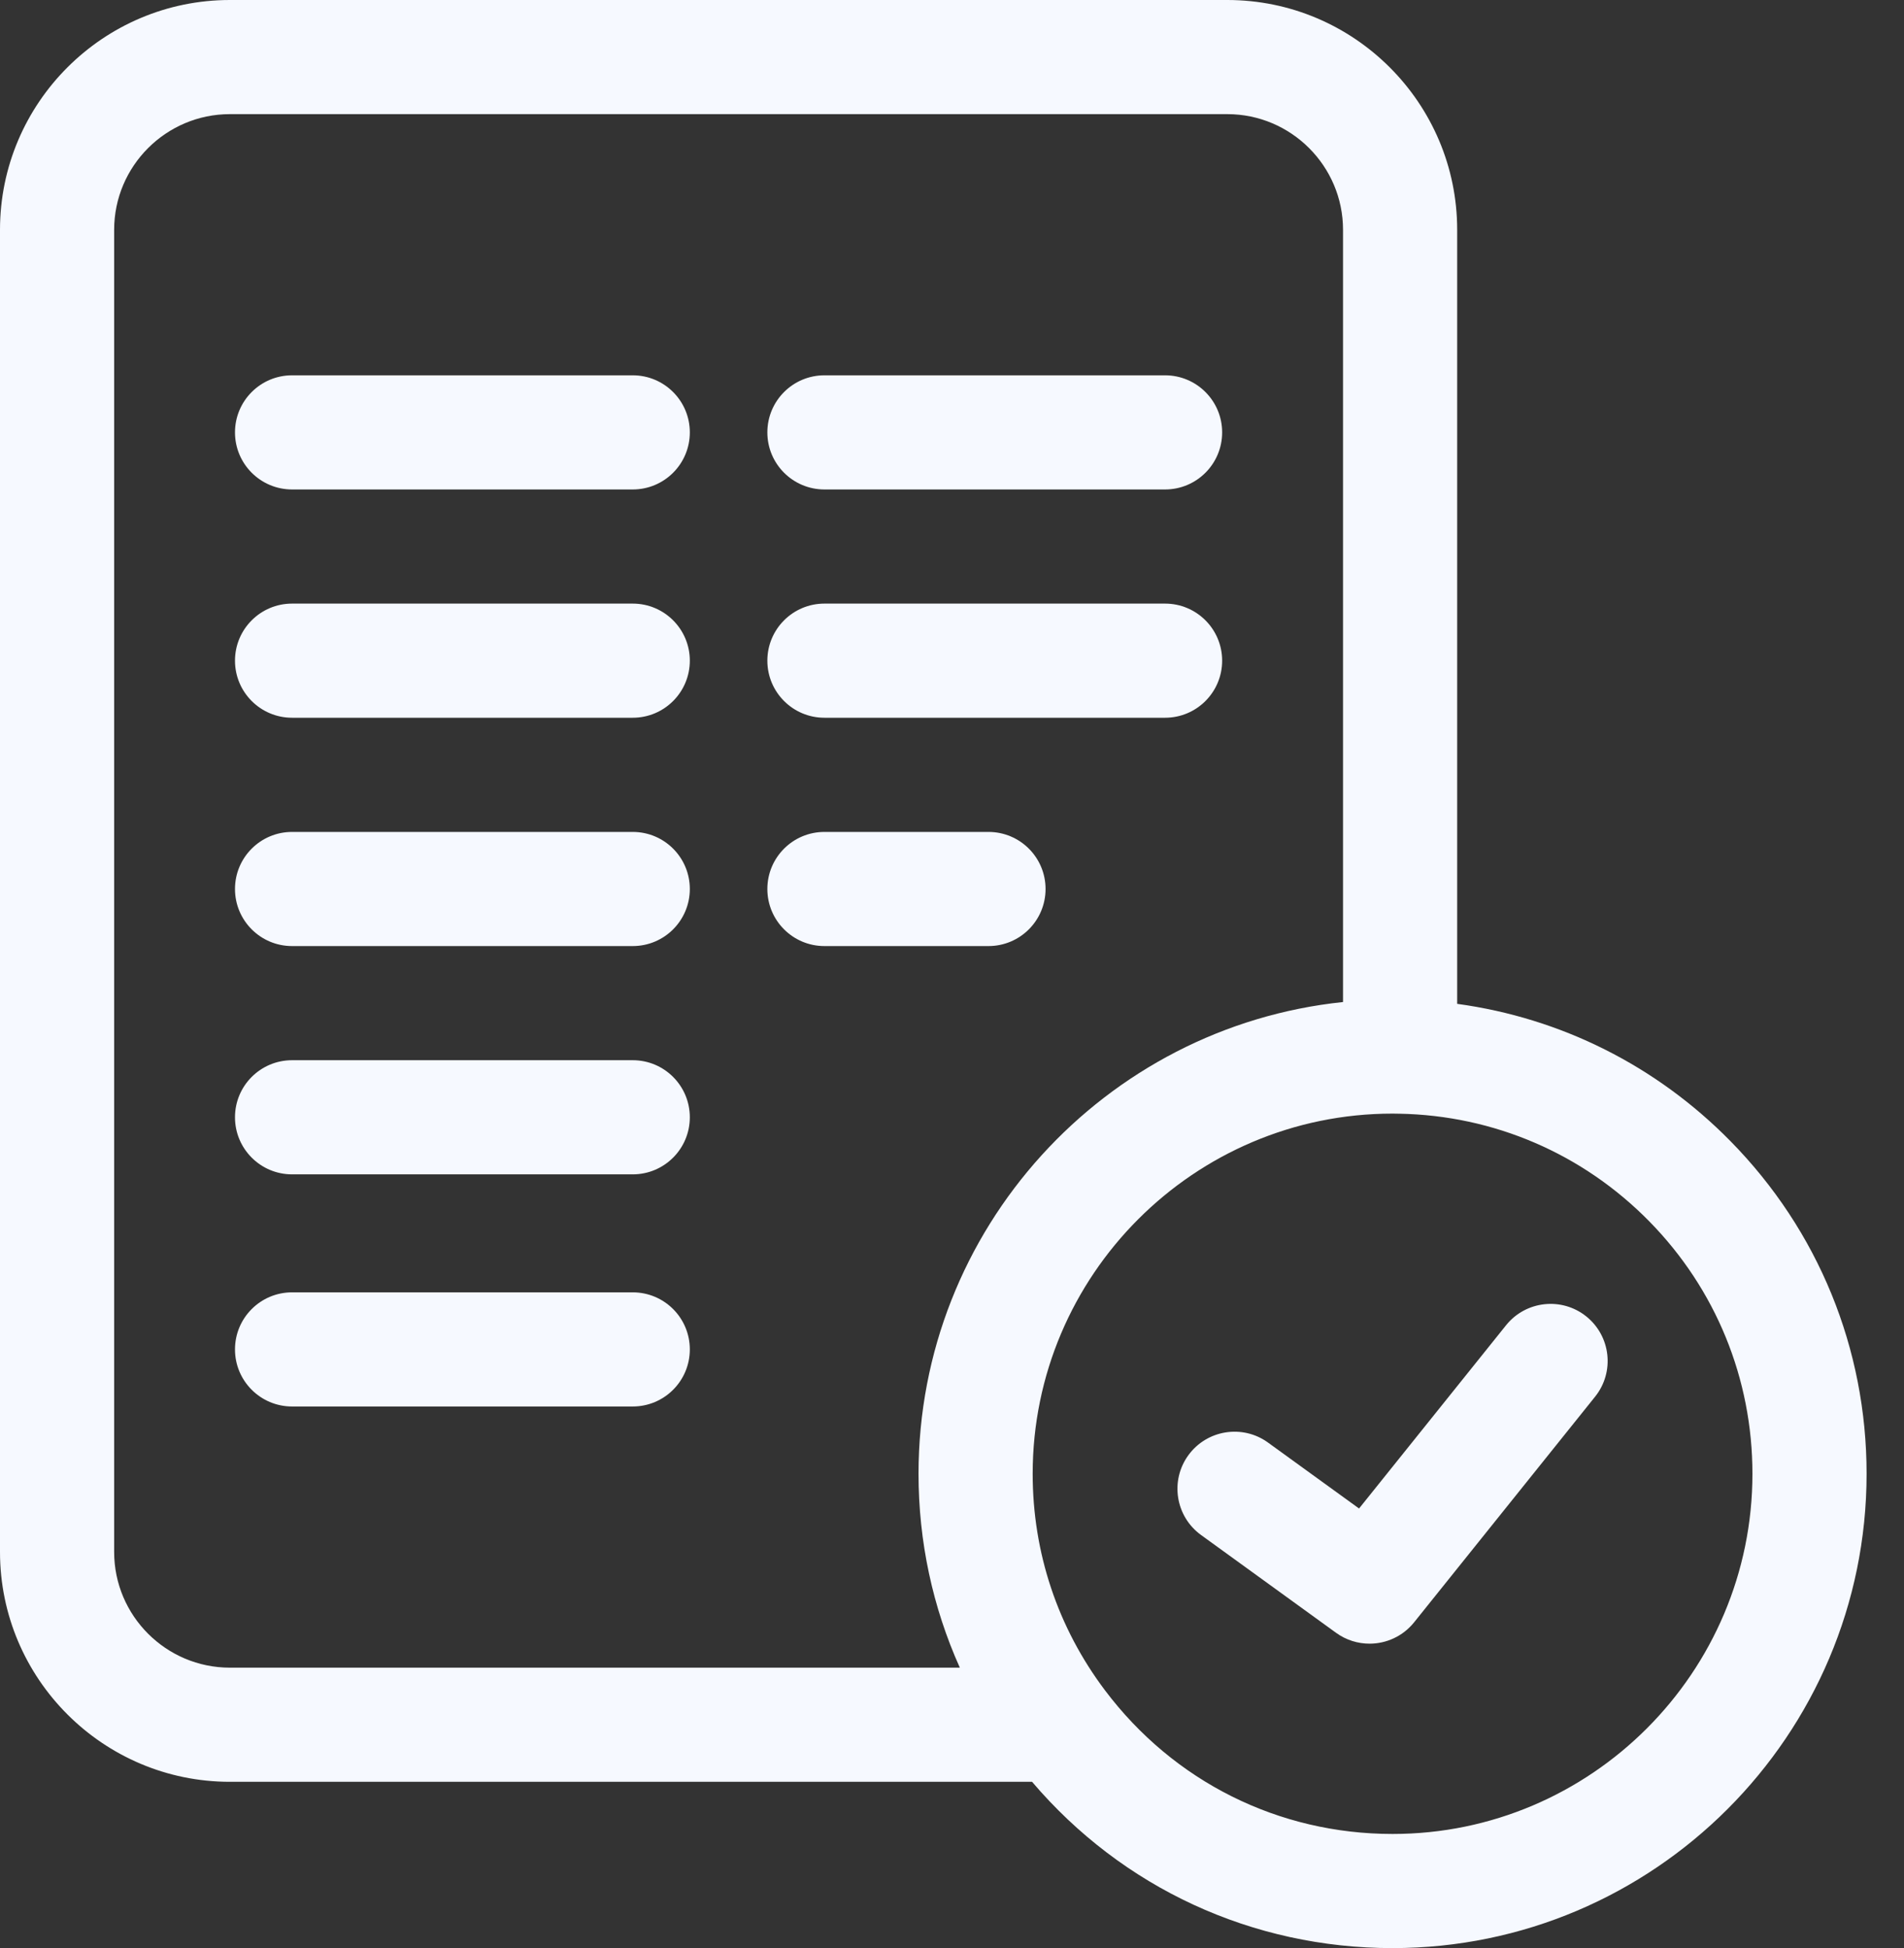 <svg width="43" height="44" viewBox="0 0 43 44" fill="none" xmlns="http://www.w3.org/2000/svg">
<rect x="0" y="0" width="43" height="44" fill="#333333" stroke="none"/>
<g clip-path="url(#clip0_875_570)">
<path d="M14.29 8.477H6.596C5.884 8.477 5.307 9.054 5.307 9.766C5.307 10.478 5.884 11.055 6.596 11.055H14.29C15.002 11.055 15.579 10.478 15.579 9.766C15.579 9.054 15.002 8.477 14.29 8.477Z" fill="#F6F9FF"/>
<path d="M14.29 13.633H6.596C5.884 13.633 5.307 14.21 5.307 14.922C5.307 15.634 5.884 16.211 6.596 16.211H14.29C15.002 16.211 15.579 15.634 15.579 14.922C15.579 14.21 15.002 13.633 14.29 13.633Z" fill="#F6F9FF"/>
<path d="M14.29 18.79H6.596C5.884 18.79 5.307 19.367 5.307 20.079C5.307 20.791 5.884 21.368 6.596 21.368H14.29C15.002 21.368 15.579 20.791 15.579 20.079C15.579 19.367 15.002 18.79 14.29 18.79Z" fill="#F6F9FF"/>
<path d="M14.29 23.946H6.596C5.884 23.946 5.307 24.523 5.307 25.235C5.307 25.947 5.884 26.524 6.596 26.524H14.29C15.002 26.524 15.579 25.947 15.579 25.235C15.579 24.523 15.002 23.946 14.29 23.946Z" fill="#F6F9FF"/>
<path d="M14.29 29.189H6.596C5.884 29.189 5.307 29.766 5.307 30.478C5.307 31.19 5.884 31.767 6.596 31.767H14.29C15.002 31.767 15.579 31.19 15.579 30.478C15.579 29.766 15.002 29.189 14.29 29.189Z" fill="#F6F9FF"/>
<path d="M18.619 11.055H26.312C27.024 11.055 27.601 10.478 27.601 9.766C27.601 9.054 27.024 8.477 26.312 8.477H18.619C17.907 8.477 17.33 9.054 17.33 9.766C17.33 10.478 17.907 11.055 18.619 11.055Z" fill="#F6F9FF"/>
<path d="M18.619 16.211H26.312C27.024 16.211 27.601 15.634 27.601 14.922C27.601 14.21 27.024 13.633 26.312 13.633H18.619C17.907 13.633 17.33 14.21 17.33 14.922C17.33 15.634 17.907 16.211 18.619 16.211Z" fill="#F6F9FF"/>
<path d="M23.613 20.079C23.613 19.367 23.036 18.79 22.324 18.79H18.619C17.907 18.79 17.33 19.367 17.33 20.079C17.33 20.791 17.907 21.368 18.619 21.368H22.324C23.036 21.368 23.613 20.791 23.613 20.079Z" fill="#F6F9FF"/>
<path d="M35.825 29.733C35.27 29.288 34.459 29.377 34.013 29.932L30.693 34.071L28.637 32.582C28.061 32.164 27.255 32.293 26.837 32.869C26.419 33.446 26.548 34.252 27.125 34.67L30.174 36.879C30.402 37.044 30.667 37.124 30.93 37.124C31.308 37.124 31.682 36.958 31.936 36.642L36.024 31.545C36.469 30.99 36.38 30.179 35.825 29.733Z" fill="#F6F9FF"/>
<path d="M39.083 25.776C37.404 24.067 35.246 22.991 32.909 22.673V5.191C32.909 2.329 30.58 0 27.717 0H5.192C2.329 0 0 2.329 0 5.191V35.052C0 37.915 2.329 40.244 5.191 40.244H23.308C25.347 42.639 28.279 44 31.45 44C37.353 44 42.155 39.194 42.155 33.287C42.155 30.459 41.064 27.792 39.083 25.776ZM2.578 35.052V5.191C2.578 3.751 3.751 2.578 5.192 2.578H27.717C29.158 2.578 30.331 3.751 30.331 5.191V22.632C24.951 23.194 20.744 27.758 20.744 33.287C20.744 34.819 21.064 36.301 21.677 37.666H5.192C3.751 37.666 2.578 36.494 2.578 35.052ZM31.45 41.422C28.875 41.422 26.509 40.24 24.956 38.179C23.887 36.76 23.322 35.069 23.322 33.287C23.322 28.802 26.968 25.152 31.45 25.152C31.492 25.152 31.535 25.153 31.577 25.154L31.597 25.154C33.736 25.192 35.742 26.055 37.245 27.583C38.749 29.114 39.577 31.14 39.577 33.287C39.577 37.773 35.931 41.422 31.45 41.422Z" fill="#F6F9FF"/>
</g>
<defs>
<clipPath id="clip0_875_570">
<rect width="42.195" height="44" fill="white"/>
</clipPath>
</defs>
</svg>
